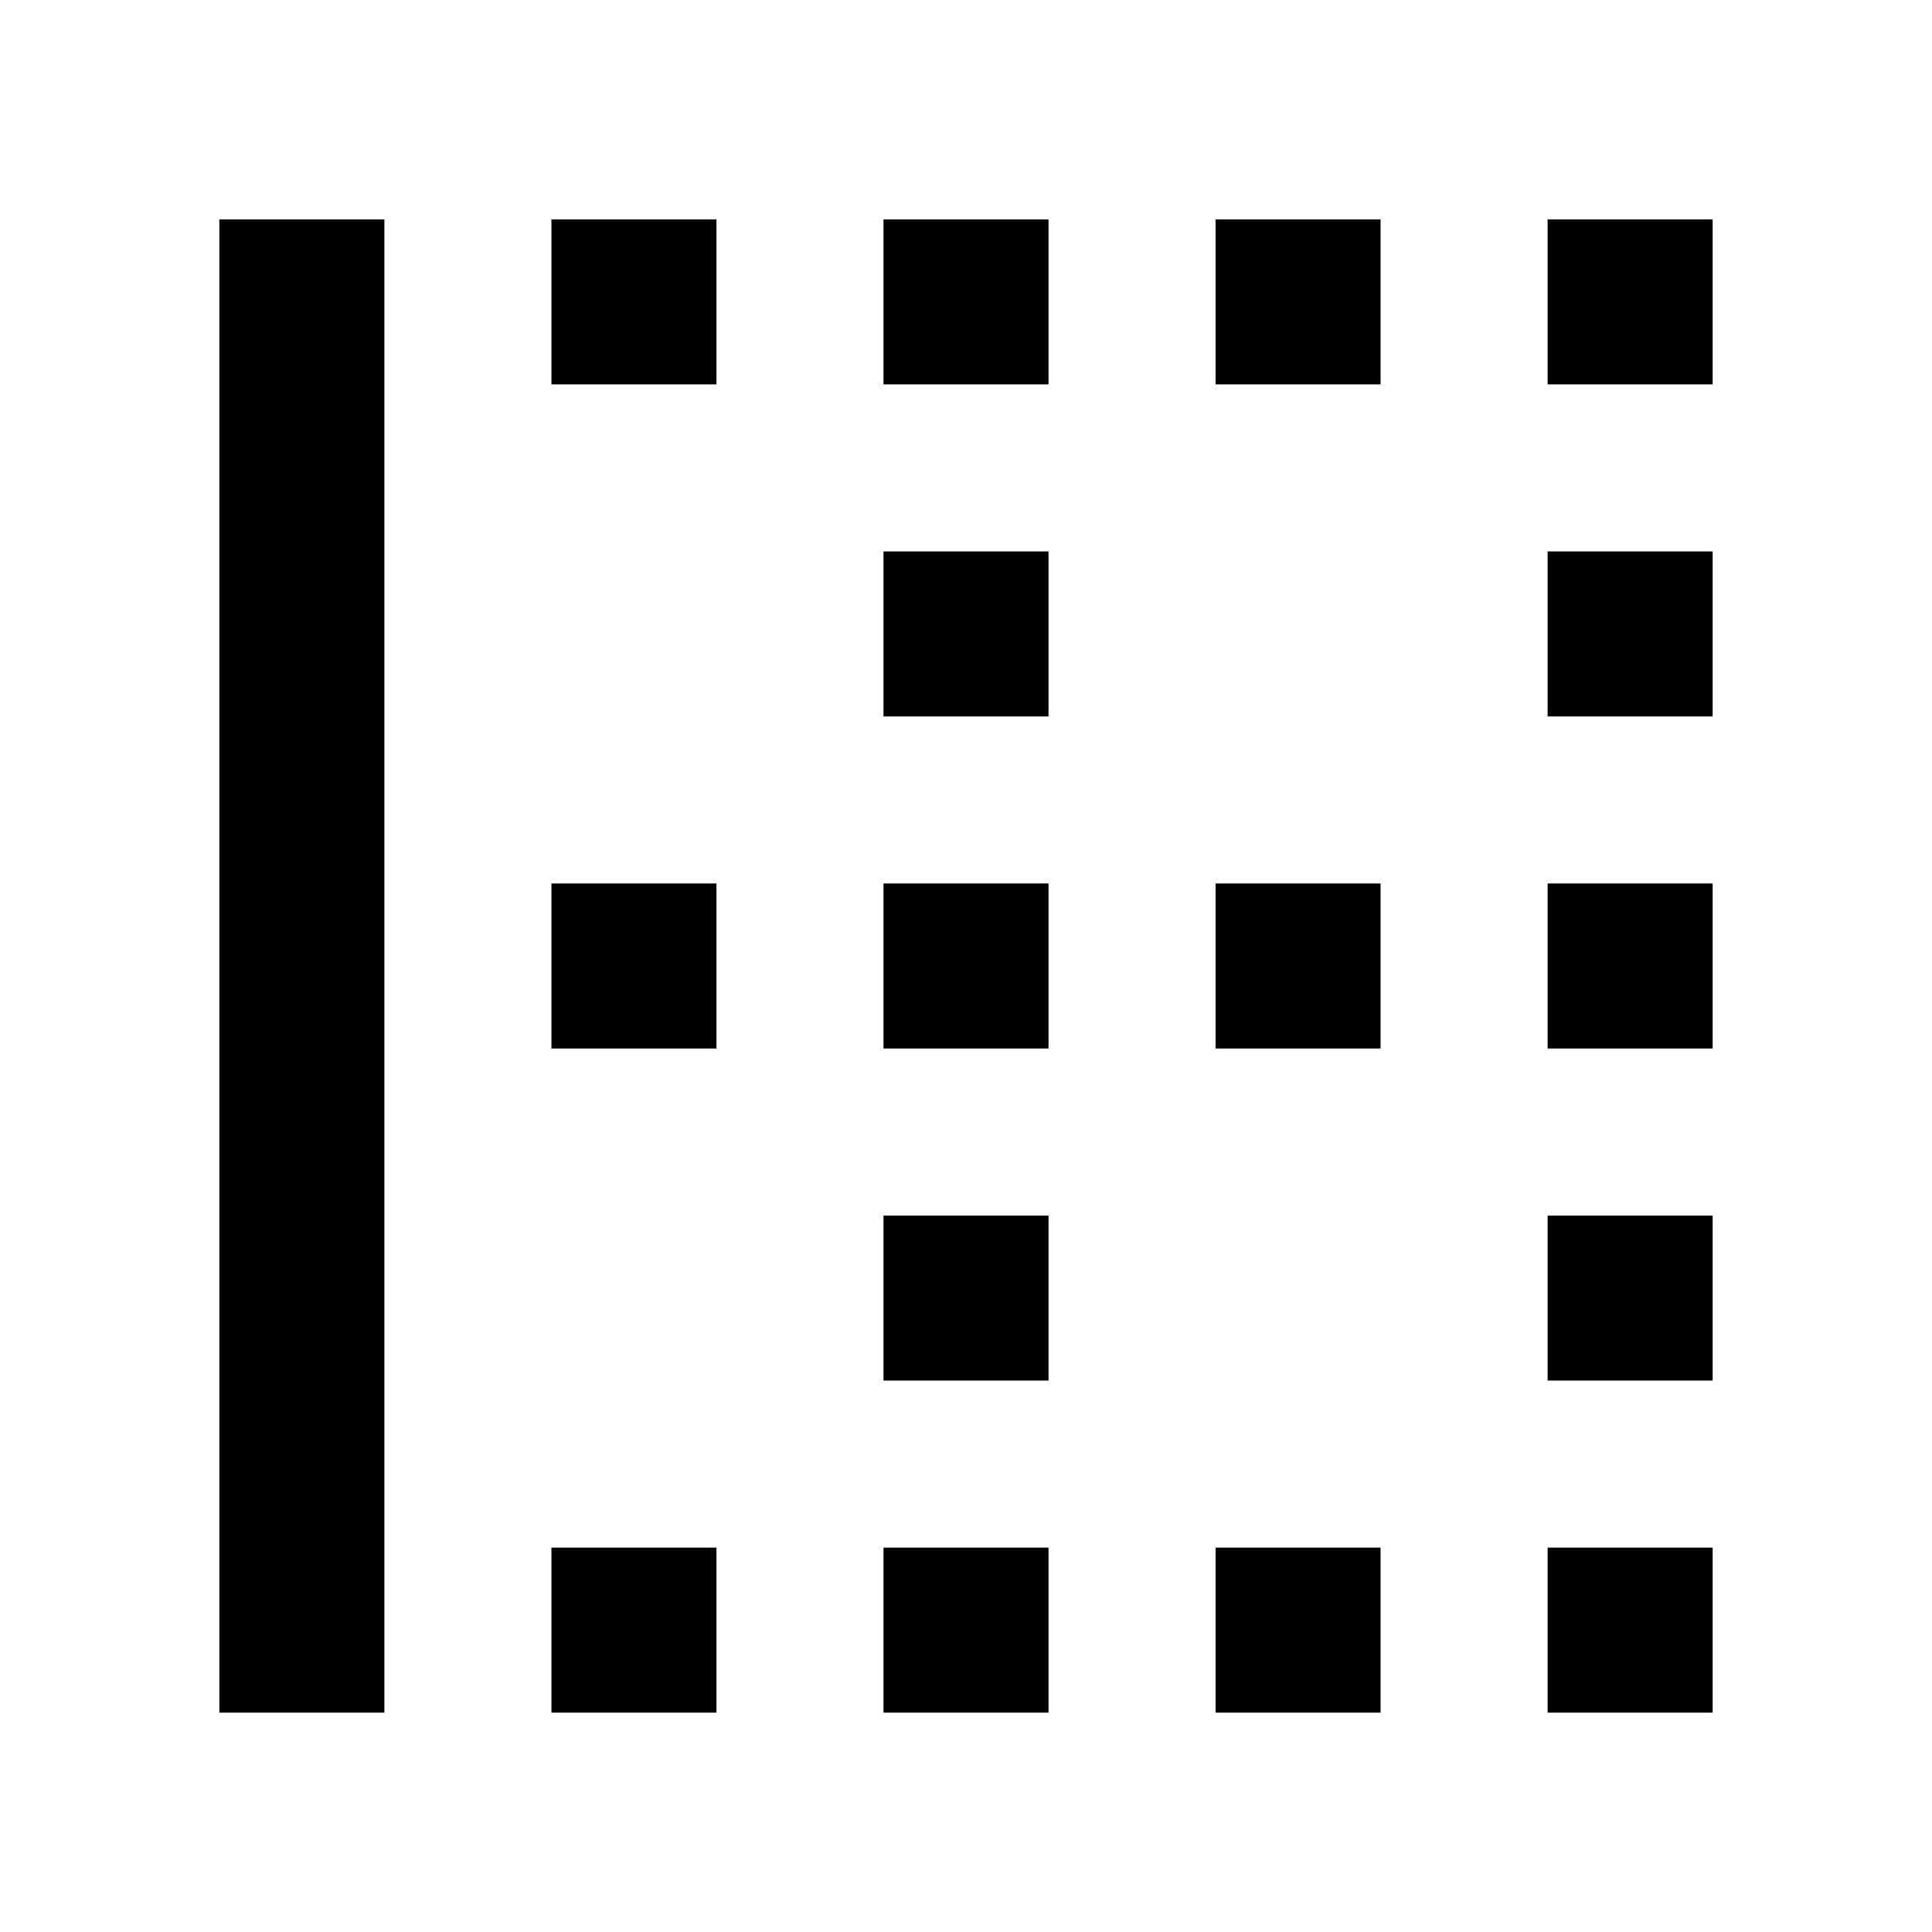 <svg xmlns="http://www.w3.org/2000/svg" height="48" width="48"><path d="M38.45 17.8V13.7H42.55V17.8ZM21.95 17.8V13.7H26.05V17.8ZM21.95 26.05V21.95H26.05V26.05ZM38.45 26.05V21.95H42.55V26.05ZM30.2 9.55V5.45H34.3V9.55ZM38.45 9.55V5.45H42.55V9.55ZM21.95 9.55V5.45H26.05V9.55ZM13.7 9.55V5.45H17.8V9.55ZM30.2 26.05V21.95H34.3V26.05ZM13.7 42.55V38.45H17.8V42.55ZM21.95 42.55V38.45H26.05V42.55ZM5.45 42.55V5.45H9.55V42.55ZM30.2 42.55V38.45H34.3V42.55ZM38.45 34.3V30.2H42.55V34.3ZM13.7 26.05V21.95H17.8V26.05ZM38.45 42.55V38.45H42.55V42.55ZM21.95 34.3V30.2H26.05V34.3Z"/></svg>